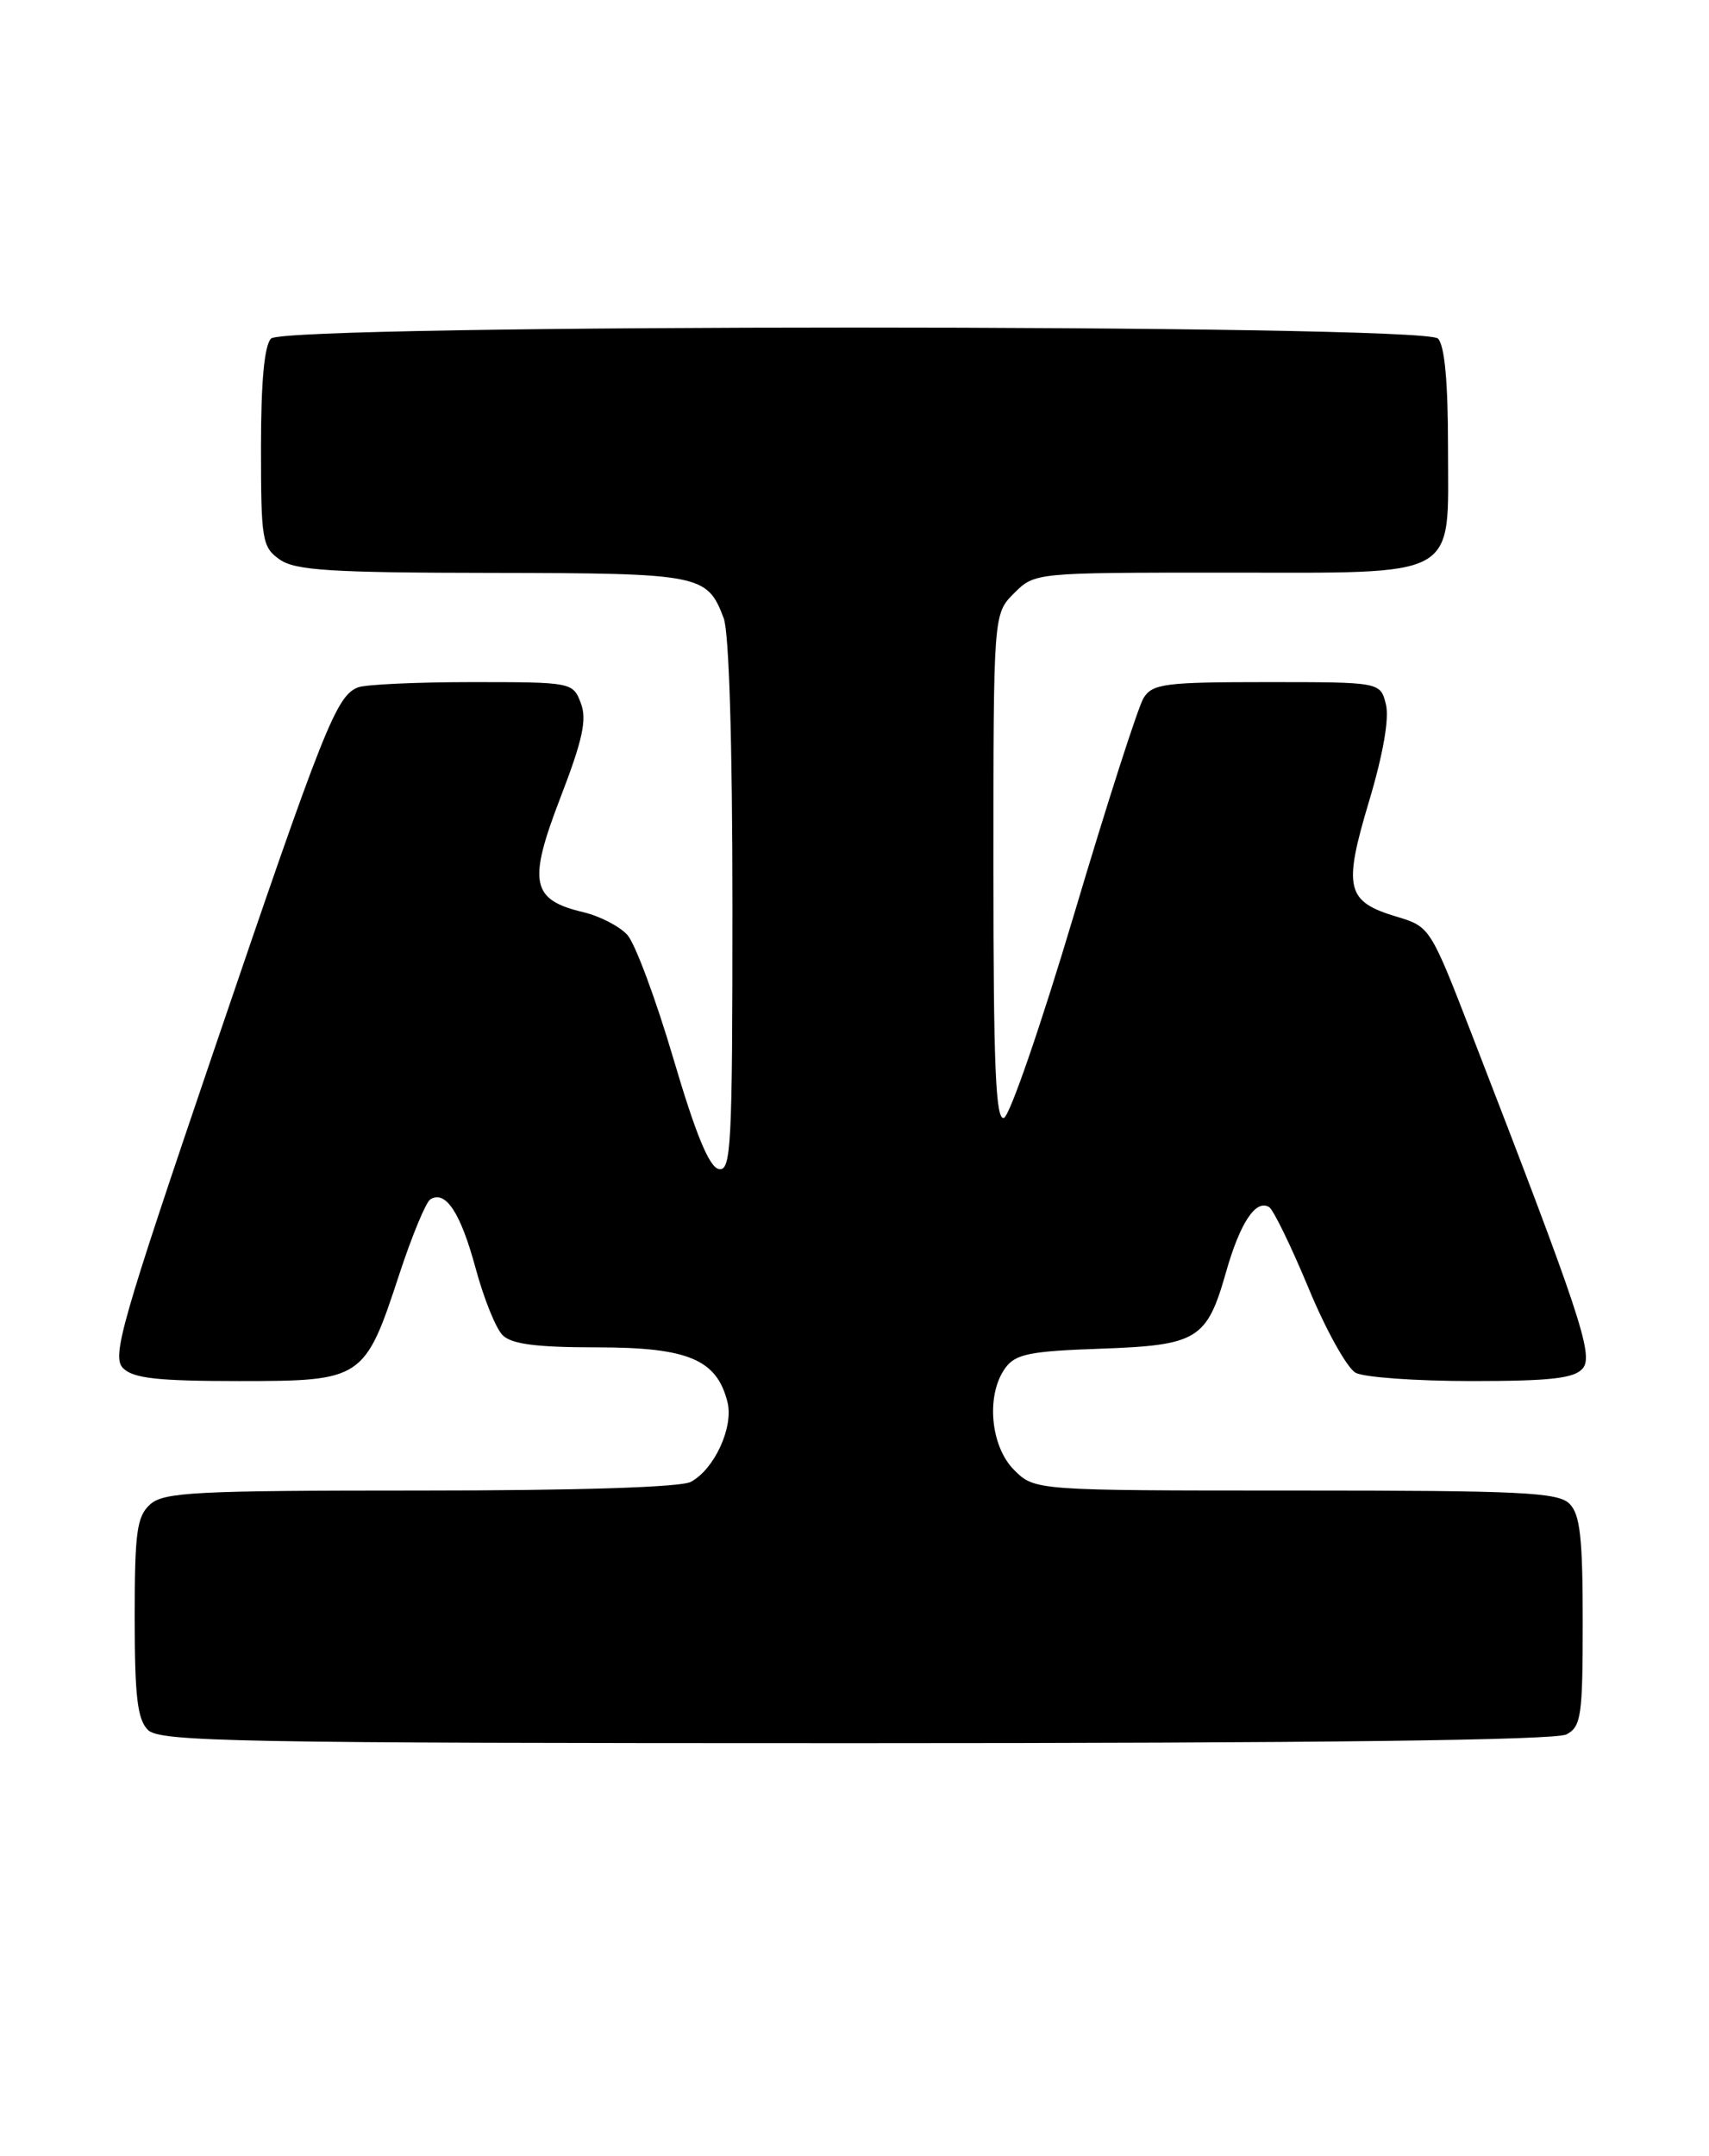 <?xml version="1.0" encoding="UTF-8" standalone="no"?>
<!DOCTYPE svg PUBLIC "-//W3C//DTD SVG 1.1//EN" "http://www.w3.org/Graphics/SVG/1.1/DTD/svg11.dtd" >
<svg xmlns="http://www.w3.org/2000/svg" xmlns:xlink="http://www.w3.org/1999/xlink" version="1.1" viewBox="0 0 203 256">
 <g >
 <path fill="currentColor"
d=" M 186.07 205.96 C 187.82 205.03 188.00 203.77 188.00 192.54 C 188.00 182.60 187.69 179.83 186.43 178.57 C 185.07 177.21 180.71 177.00 153.88 177.00 C 122.91 177.00 122.91 177.00 120.45 174.55 C 117.62 171.71 117.10 165.61 119.42 162.44 C 120.62 160.79 122.33 160.45 130.67 160.16 C 142.26 159.75 143.35 159.09 145.63 151.07 C 147.29 145.22 149.17 142.37 150.75 143.34 C 151.26 143.66 153.37 148.00 155.44 152.98 C 157.50 157.96 160.02 162.47 161.03 163.02 C 162.04 163.56 168.24 164.00 174.81 164.00 C 184.23 164.00 187.02 163.68 188.01 162.49 C 189.31 160.92 187.72 156.12 174.80 122.77 C 169.90 110.11 169.85 110.04 165.88 108.85 C 159.90 107.06 159.53 105.47 162.62 95.15 C 164.30 89.53 165.04 85.29 164.62 83.63 C 163.96 81.00 163.96 81.00 150.49 81.00 C 138.39 81.00 136.90 81.19 135.84 82.88 C 135.20 83.91 131.48 95.46 127.59 108.55 C 123.69 121.63 119.94 132.53 119.25 132.75 C 118.27 133.08 118.00 126.69 118.00 103.04 C 118.00 72.91 118.00 72.91 120.45 70.45 C 122.91 68.00 122.91 68.00 145.23 68.00 C 173.74 68.00 172.00 68.97 172.00 53.14 C 172.00 45.34 171.60 41.00 170.80 40.20 C 169.06 38.46 33.94 38.46 32.20 40.20 C 31.40 41.00 31.00 45.34 31.00 53.14 C 31.00 64.14 31.14 64.98 33.22 66.44 C 35.07 67.74 39.29 68.01 58.47 68.03 C 83.26 68.07 83.99 68.21 85.96 73.40 C 86.60 75.08 87.00 88.26 87.00 107.64 C 87.00 136.17 86.85 139.12 85.38 138.82 C 84.24 138.60 82.63 134.68 79.98 125.69 C 77.90 118.64 75.44 112.04 74.52 111.02 C 73.59 110.00 71.24 108.78 69.28 108.32 C 63.10 106.86 62.69 104.79 66.56 94.74 C 69.22 87.84 69.74 85.44 68.99 83.49 C 68.06 81.03 67.91 81.00 56.11 81.00 C 49.54 81.00 43.44 81.28 42.54 81.62 C 39.95 82.62 38.53 86.19 25.47 124.56 C 14.37 157.19 13.25 161.10 14.62 162.47 C 15.82 163.68 18.74 164.00 28.40 164.00 C 43.09 164.00 43.32 163.85 47.45 151.26 C 48.94 146.73 50.59 142.75 51.12 142.42 C 52.93 141.31 54.70 143.99 56.48 150.55 C 57.45 154.16 58.90 157.76 59.70 158.55 C 60.76 159.62 63.73 160.00 70.94 160.00 C 81.73 160.00 85.14 161.43 86.41 166.49 C 87.16 169.47 84.86 174.47 82.06 175.97 C 80.86 176.61 68.72 177.00 49.89 177.00 C 23.16 177.00 19.45 177.19 17.83 178.65 C 16.25 180.08 16.00 181.95 16.00 192.08 C 16.00 201.45 16.32 204.18 17.57 205.43 C 18.97 206.83 27.98 207.00 101.64 207.00 C 156.59 207.00 184.78 206.65 186.07 205.96 Z "/>
</g>
</svg>